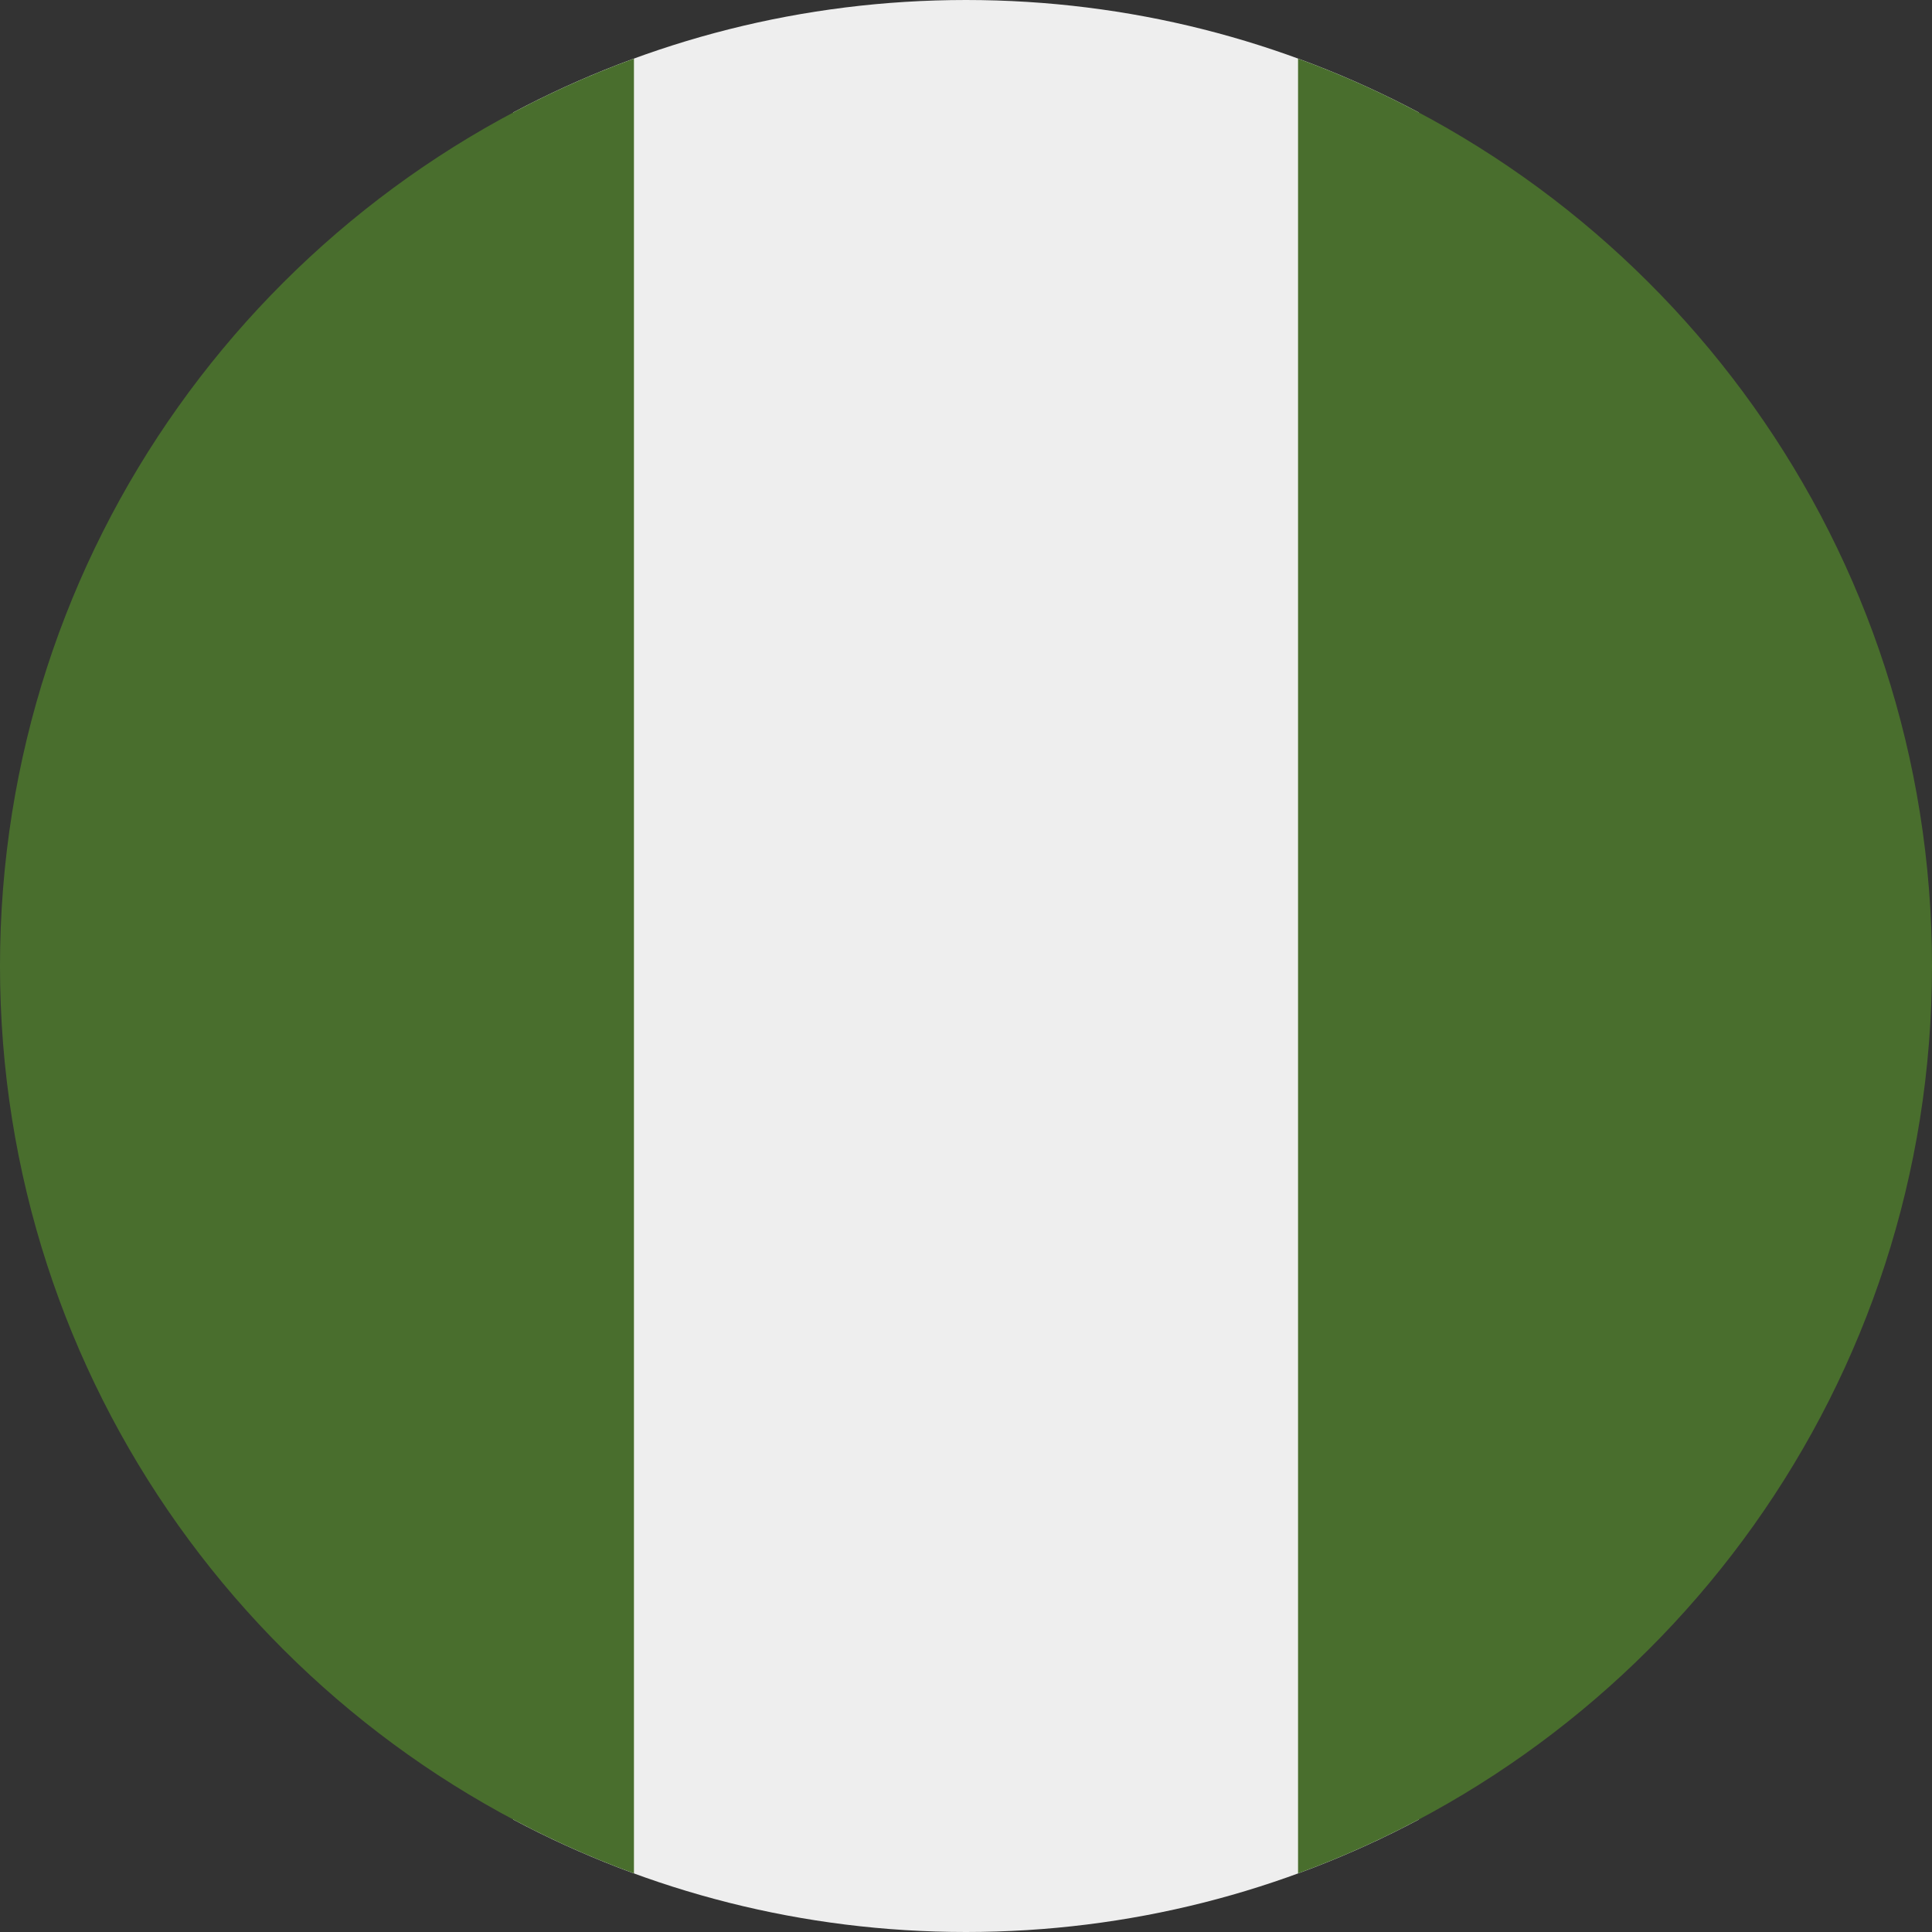 <?xml version="1.0" encoding="UTF-8"?>
<svg xmlns="http://www.w3.org/2000/svg" xmlns:xlink="http://www.w3.org/1999/xlink" width="60" height="60" viewBox="0 0 60 60">
<rect x="0" y="0" width="60" height="60" fill="#333333" stroke="none"/>
<path fill-rule="nonzero" fill="rgb(93.333%, 93.333%, 93.333%)" fill-opacity="1" d="M 44.062 3.492 C 39.867 1.262 35.082 0 30 0 C 24.918 0 20.133 1.262 15.938 3.492 L 15.938 56.508 C 20.133 58.738 24.918 60 30 60 C 35.082 60 39.867 58.738 44.062 56.508 Z M 44.062 3.492 "/>
<path fill-rule="nonzero" fill="rgb(28.627%, 43.137%, 17.647%)" fill-opacity="1" d="M 40.312 1.82 C 51.801 6.023 60 17.055 60 30 C 60 42.945 51.801 53.977 40.312 58.18 L 40.312 1.816 Z M 40.312 1.82 "/>
<path fill-rule="nonzero" fill="rgb(28.627%, 43.137%, 17.647%)" fill-opacity="1" d="M 19.688 1.82 L 19.688 58.18 C 8.199 53.977 0 42.945 0 30 C 0 17.055 8.199 6.023 19.688 1.82 Z M 19.688 1.82 "/>
</svg>
